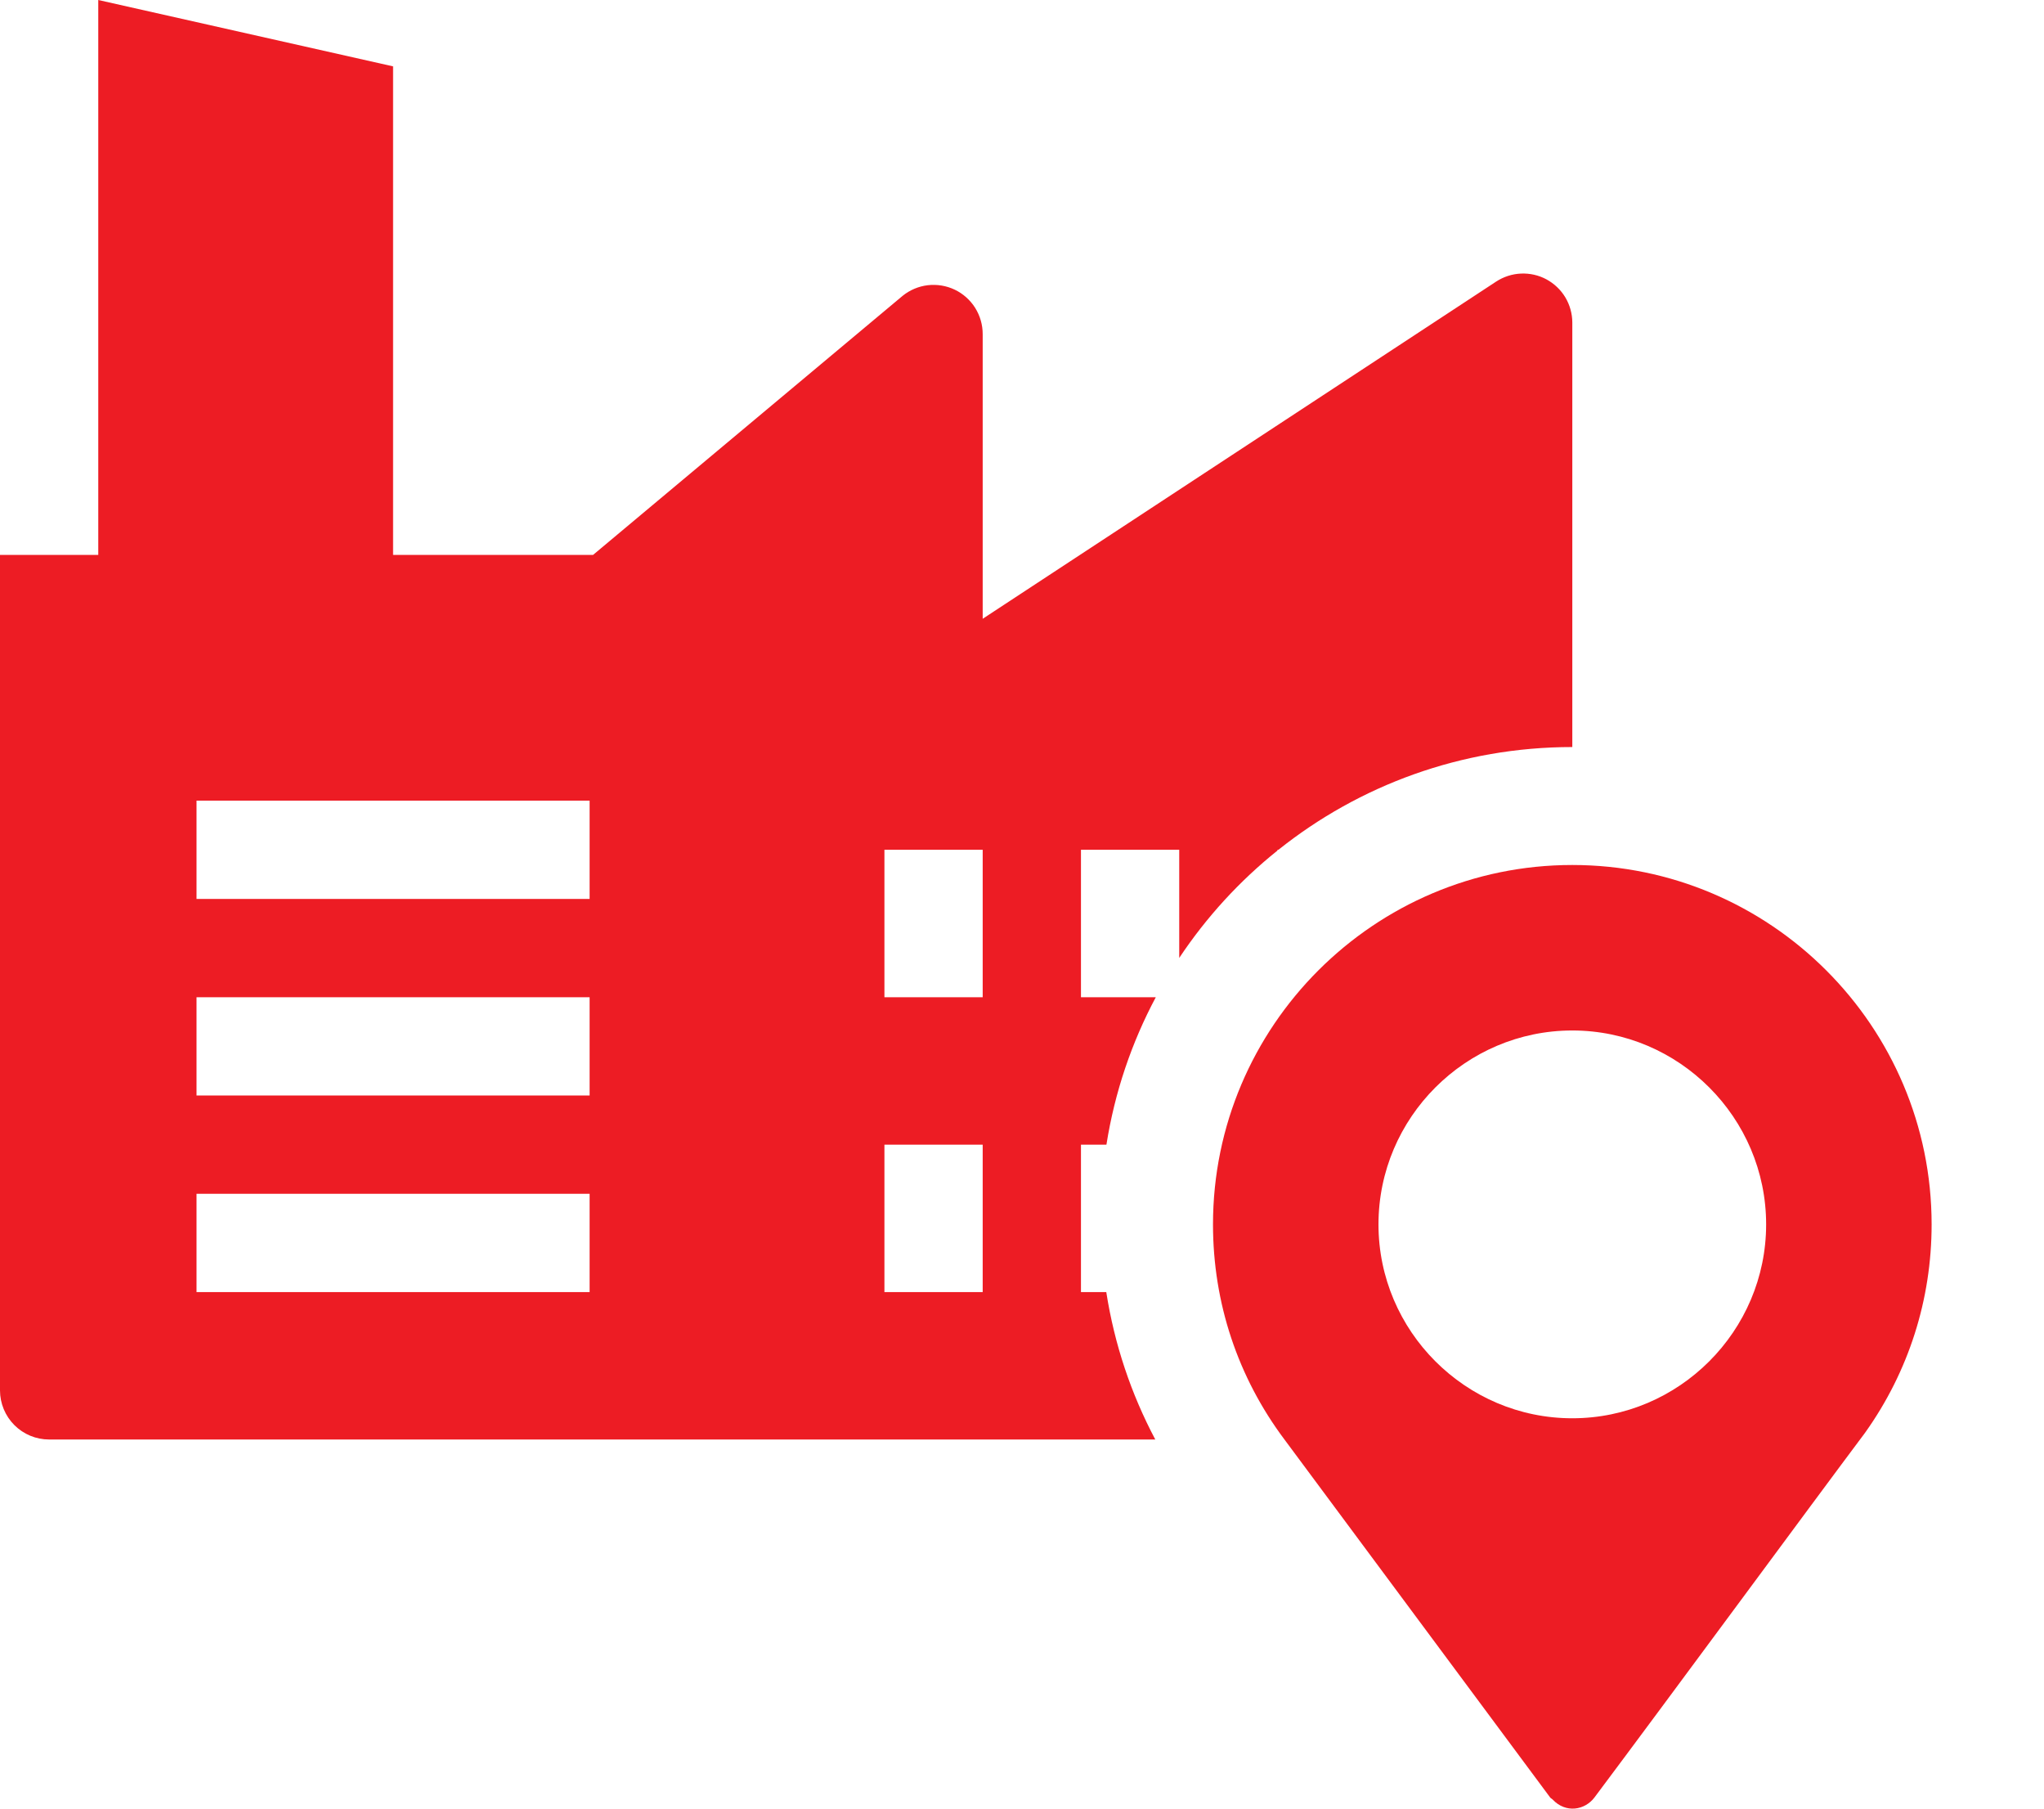 <svg width="52" height="46" viewBox="0 0 52 46" fill="none" xmlns="http://www.w3.org/2000/svg">
<path fill-rule="evenodd" clip-rule="evenodd" d="M25 15.738L38.062 7.162C38.251 7.039 38.468 6.968 38.693 6.958C38.918 6.948 39.142 6.998 39.34 7.104C39.538 7.211 39.705 7.369 39.821 7.561C39.937 7.754 39.999 7.975 40 8.2V19C37.173 19 34.575 19.977 32.524 21.613H32.5V21.632C31.533 22.407 30.688 23.329 30 24.364V21.613H27.5V25.363H29.404C28.79 26.514 28.359 27.776 28.148 29.113H27.5V32.862H28.144C28.352 34.198 28.78 35.461 29.391 36.612H1.25C0.918 36.612 0.601 36.481 0.366 36.246C0.132 36.012 0 35.694 0 35.362V14.113H2.5V0L10 1.688V14.113H15.088L22.962 7.525C23.146 7.376 23.368 7.282 23.603 7.254C23.838 7.227 24.076 7.266 24.29 7.368C24.503 7.47 24.683 7.631 24.809 7.831C24.934 8.032 25.001 8.263 25 8.5V15.738ZM5 30.363V32.862H15V30.363H5ZM5 25.363V27.863H15V25.363H5ZM5 20.363V22.863H15V20.363H5ZM22.5 32.862H25V29.113H22.5V32.862ZM22.5 25.363H25V21.613H22.5V25.363Z" fill="#ED1C24"/>
<path d="M40 22C34.96 22 30.859 26.101 30.859 31.141C30.859 33.135 31.489 35.03 32.683 36.62L39.437 45.717C39.453 45.739 39.479 45.747 39.498 45.767C39.836 46.128 40.322 46.037 40.563 45.717C42.508 43.121 46.073 38.275 47.443 36.447C47.443 36.447 47.444 36.446 47.444 36.444L47.453 36.433C48.557 34.882 49.141 33.052 49.141 31.141C49.141 26.101 45.04 22 40 22ZM40 36.072C37.286 36.072 35.069 33.854 35.069 31.141C35.069 28.427 37.286 26.209 40 26.209C42.714 26.209 44.931 28.427 44.931 31.141C44.931 33.854 42.714 36.072 40 36.072Z" fill="#ED1C24"/>
</svg>
